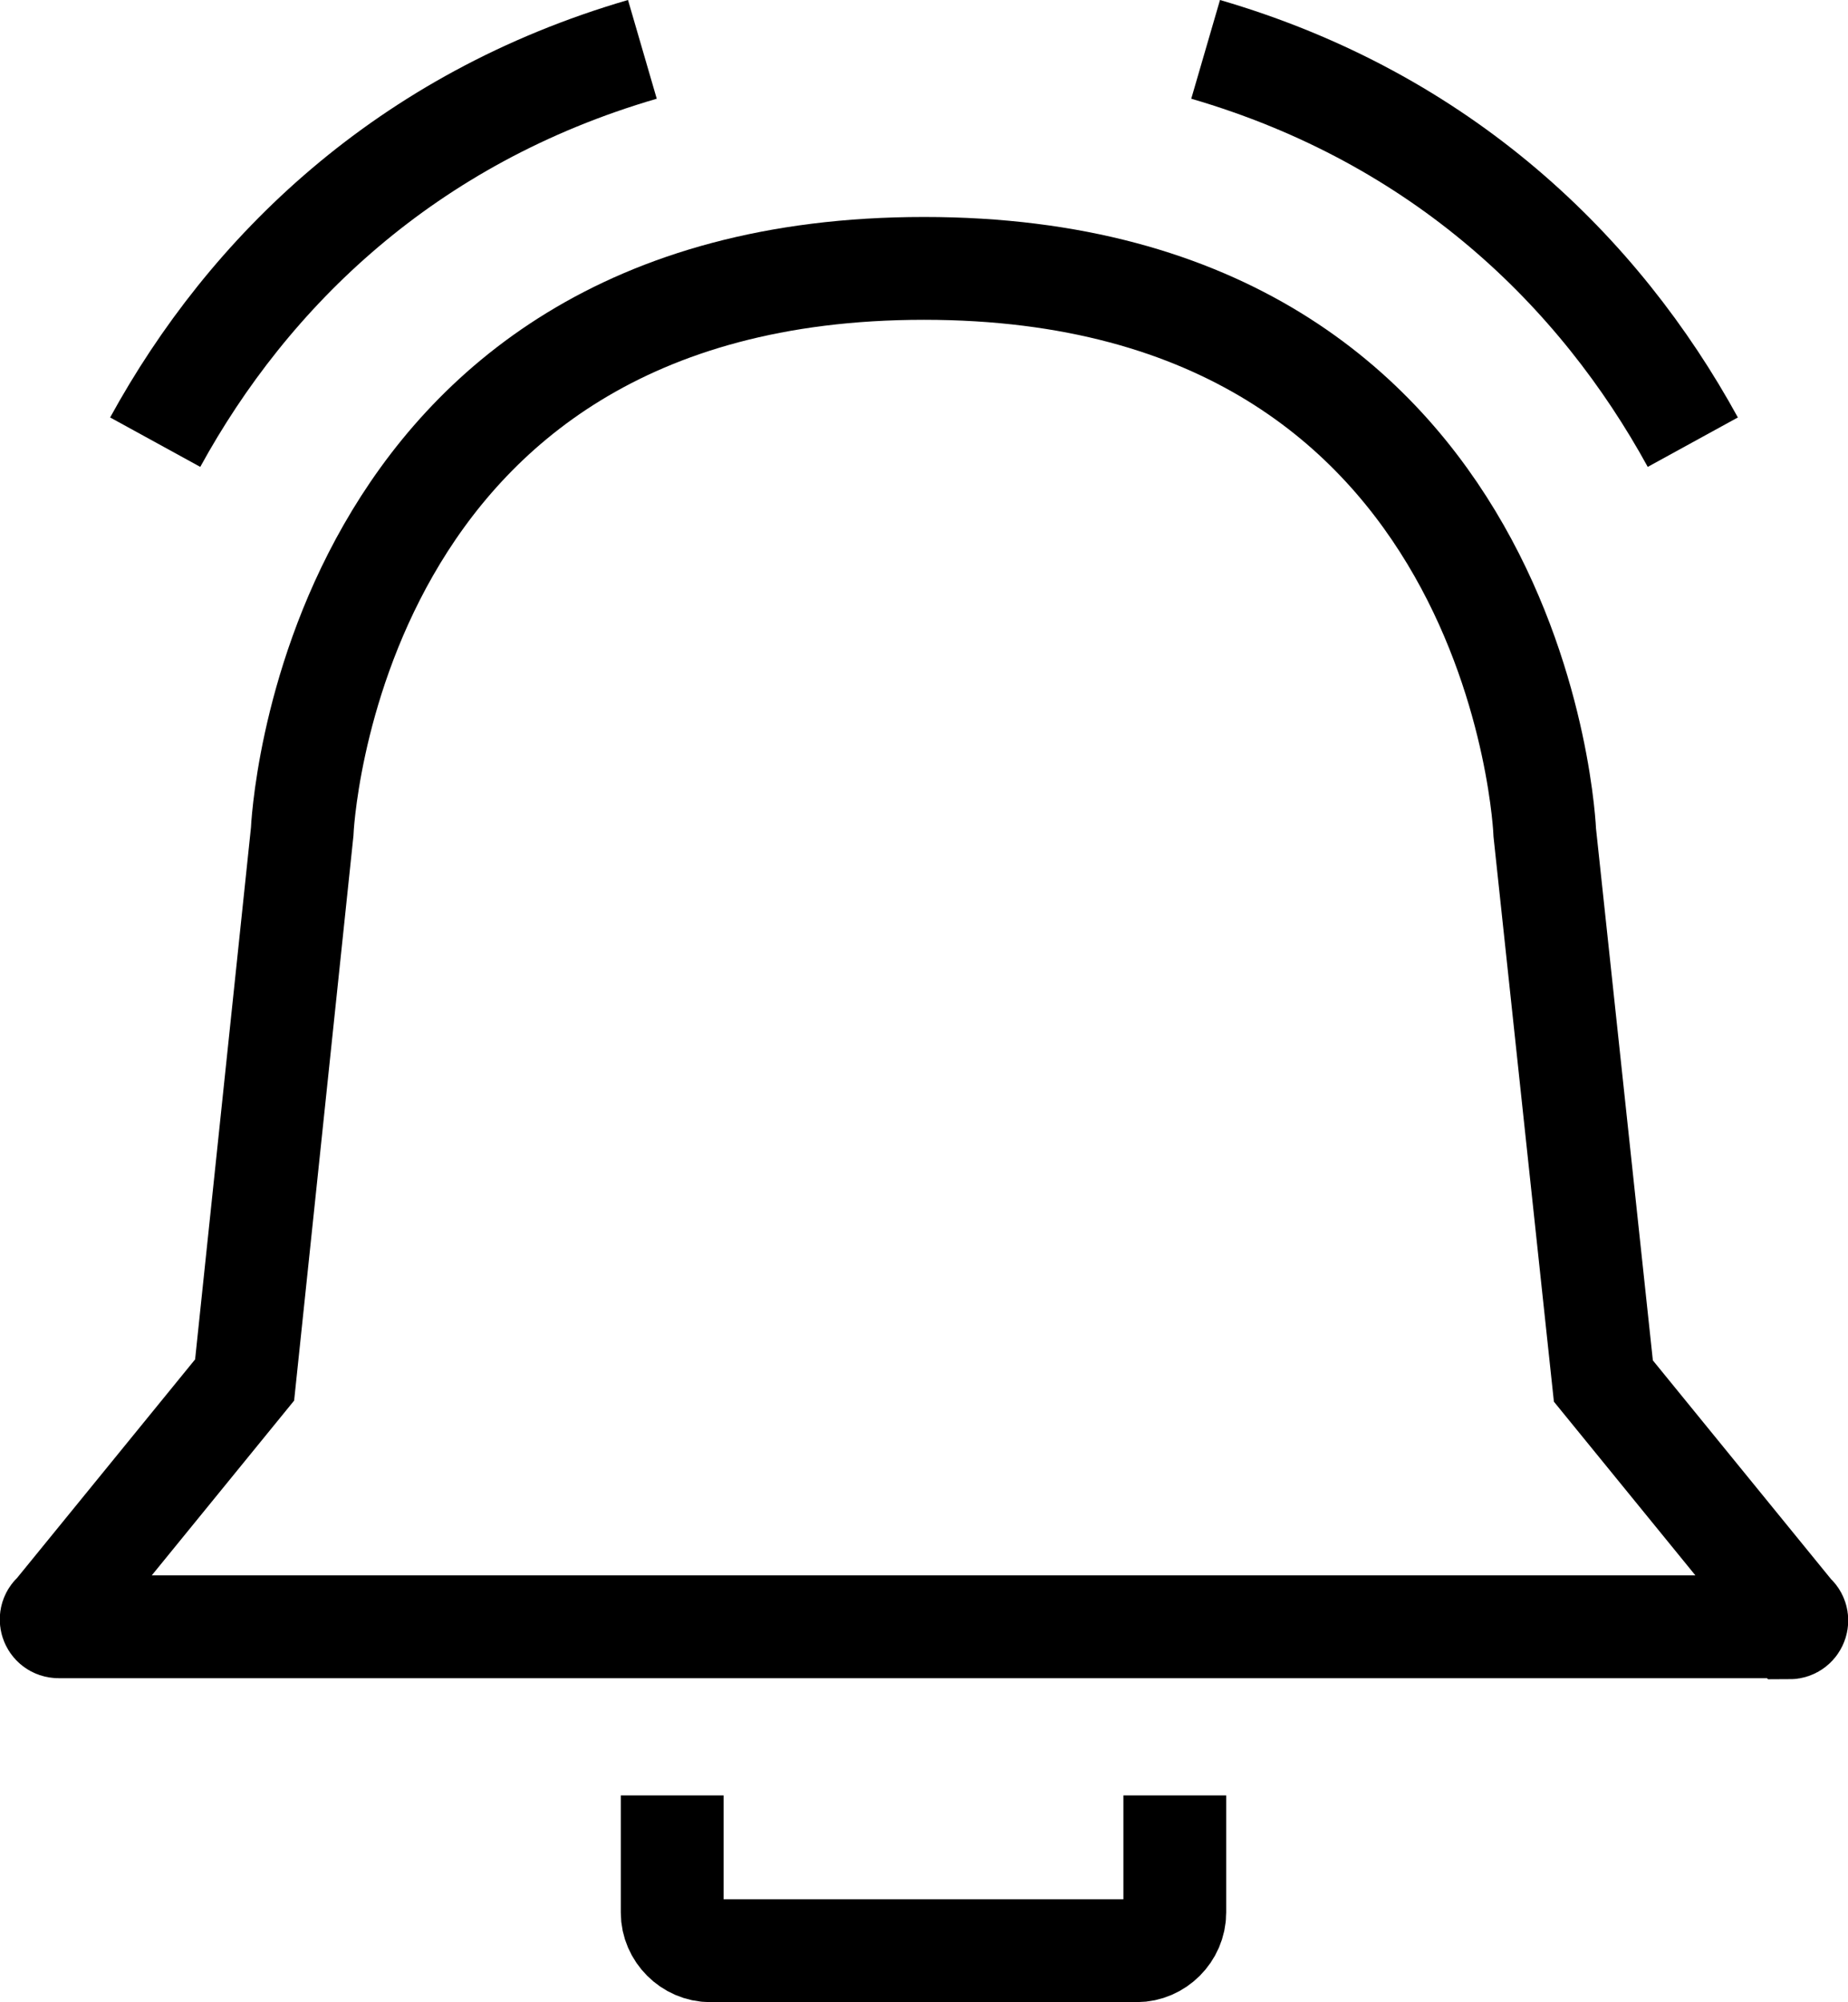 <?xml version="1.0" encoding="UTF-8"?>
<svg id="Layer_1" data-name="Layer 1" xmlns="http://www.w3.org/2000/svg" viewBox="0 0 17.98 19.47">
  <defs>
    <style>
      .cls-1 {
        fill: none;
        stroke: #000;
        stroke-miterlimit: 10;
      }
    </style>
  </defs>
  <path class="cls-1" d="m17.4,15.82H.57c-.07,0-.1-.09-.04-.13l1.85-2.27.56-5.33s.22-5.48,6.05-5.48,6.04,5.49,6.04,5.49l.57,5.33,1.85,2.27c.06.04.03.13-.04.13h0Z"/>
  <path class="cls-1" d="m6.54,17.46v1.14c0,.2.17.37.37.37h4.15c.2,0,.37-.17.37-.37v-1.14"/>
  <path class="cls-1" d="m1.51,4.3C2.42,2.64,3.95,1.15,6.25.48"/>
  <path class="cls-1" d="m11.73.48c2.3.67,3.83,2.16,4.74,3.82"/>
</svg>